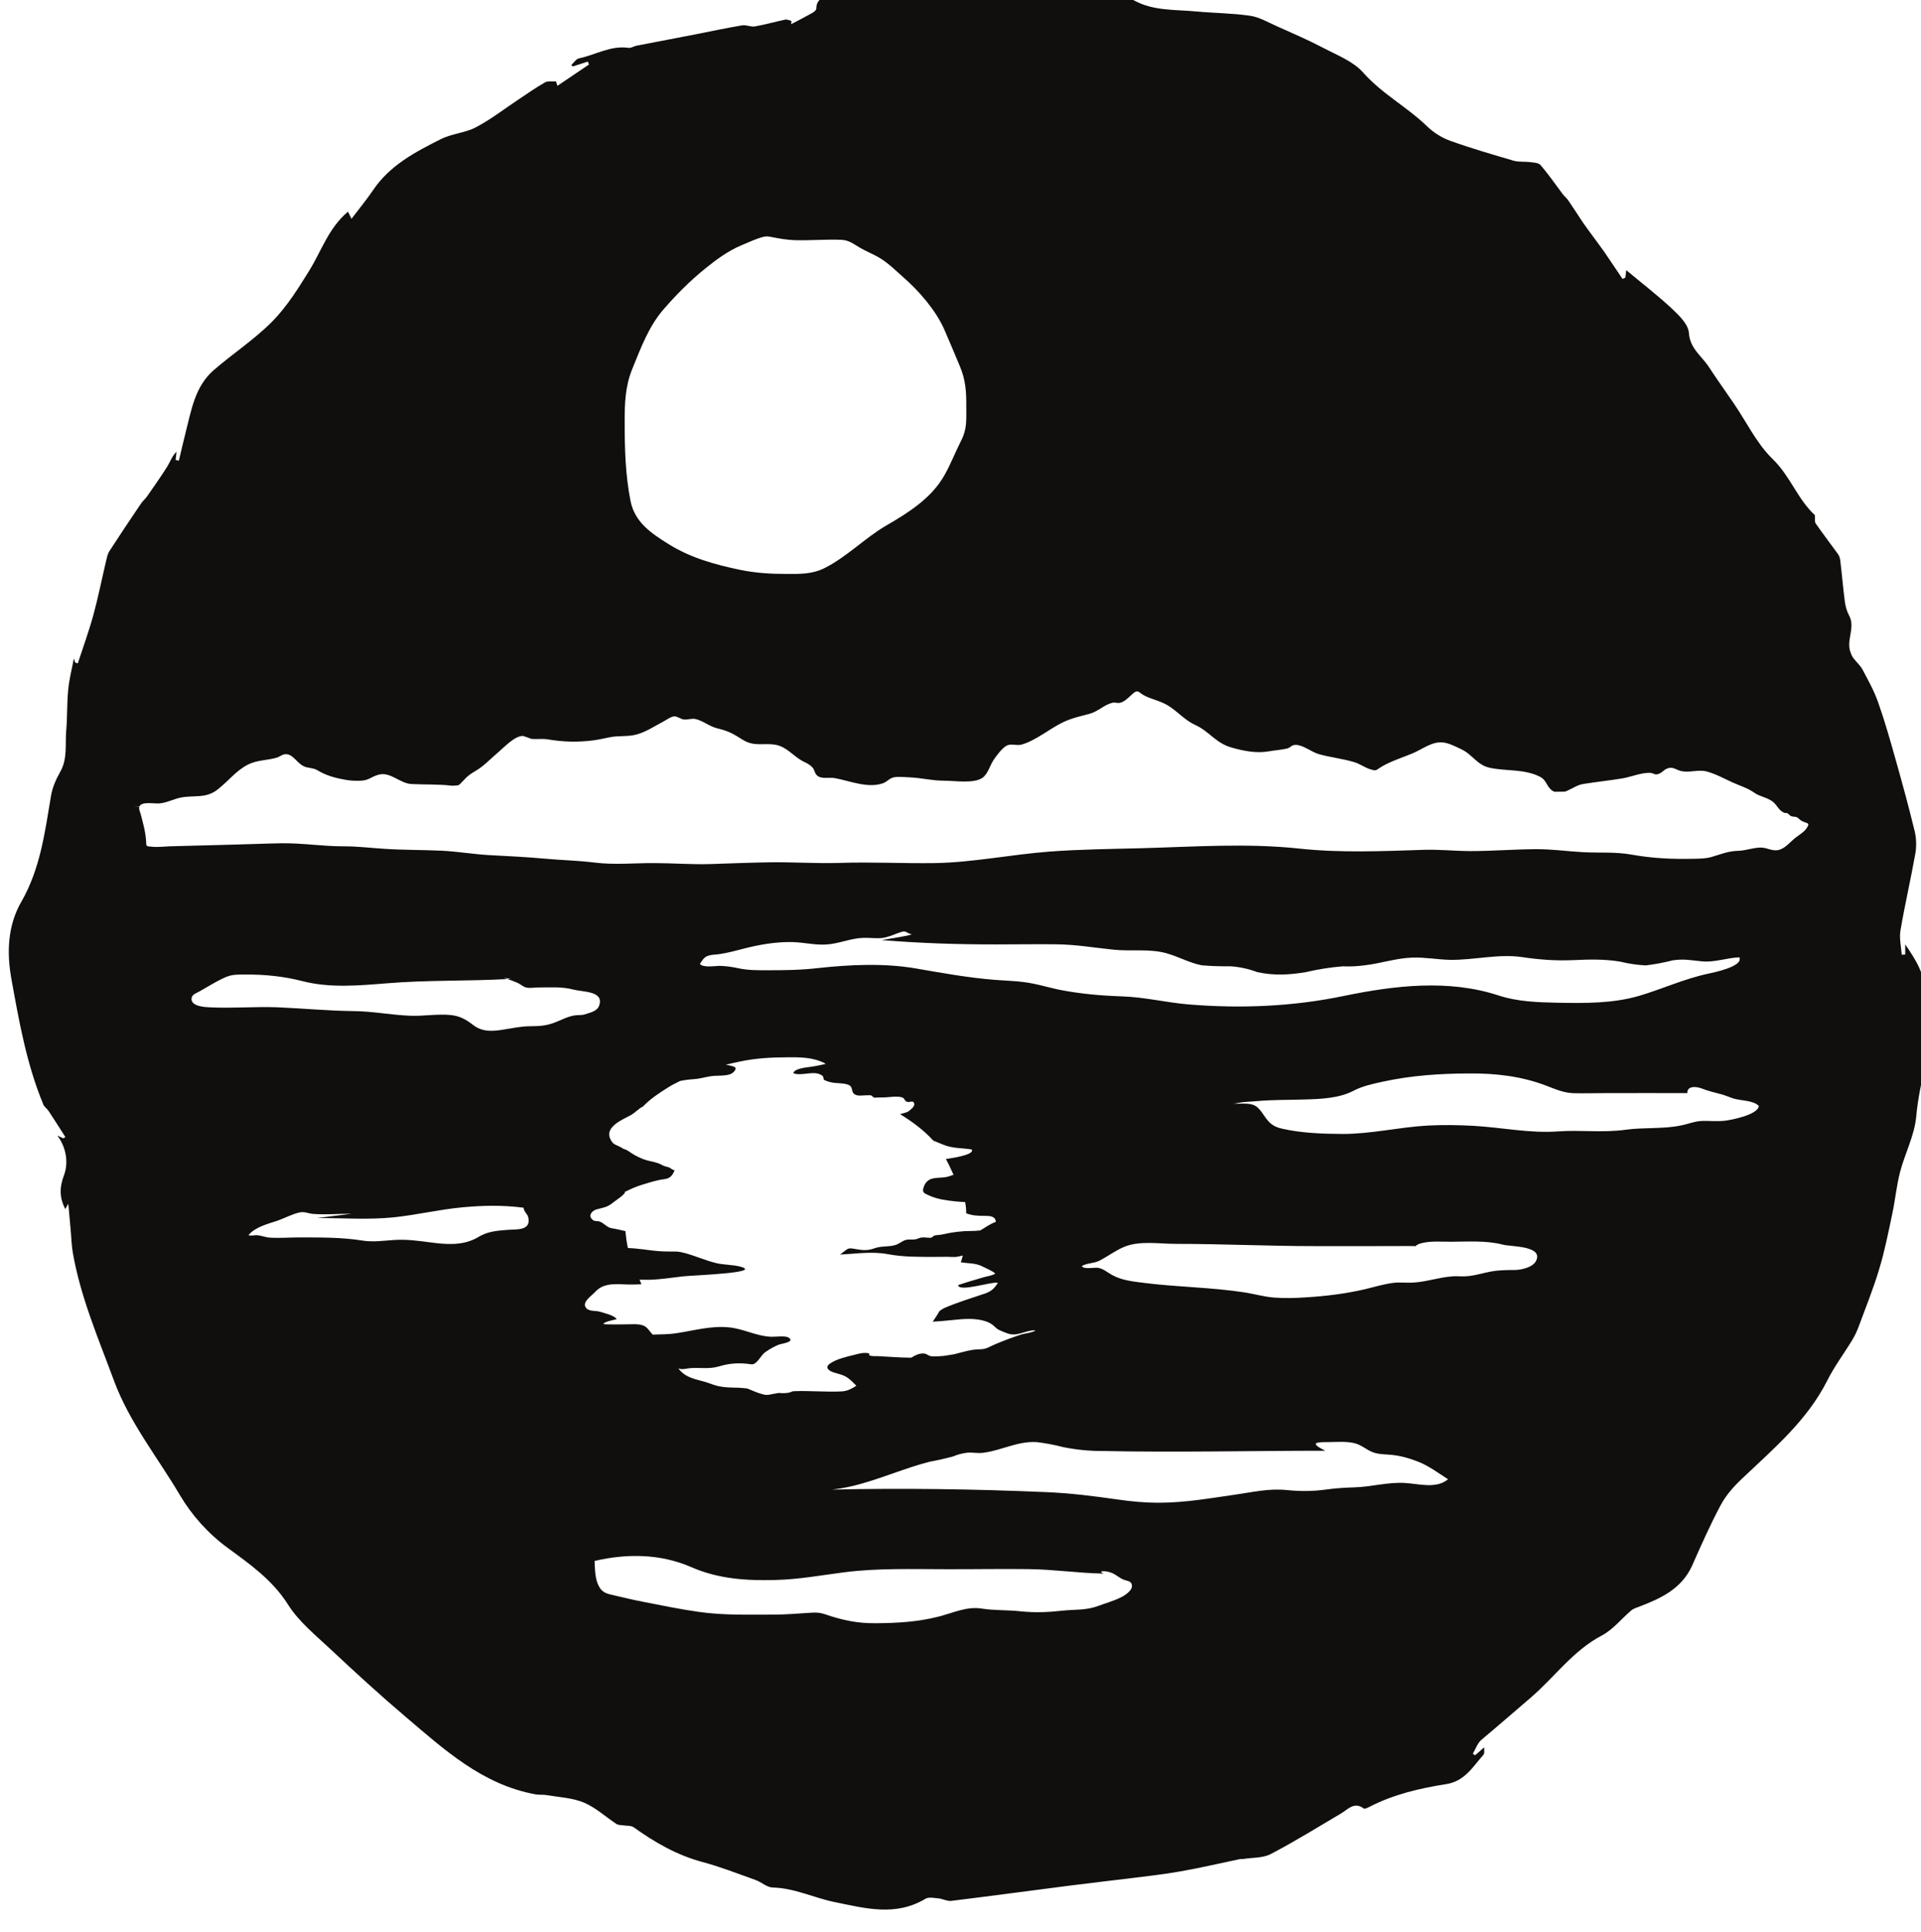 <?xml version="1.0" encoding="UTF-8" standalone="no"?>
<!-- Created with Inkscape (http://www.inkscape.org/) -->

<svg
   width="23.869"
   height="24"
   viewBox="0 0 6.315 6.35"
   version="1.1"
   id="svg5257"
   inkscape:version="1.2.1 (9c6d41e4, 2022-07-14)"
   sodipodi:docname="return-to-dim-carcosa.svg"
   xmlns:inkscape="http://www.inkscape.org/namespaces/inkscape"
   xmlns:sodipodi="http://sodipodi.sourceforge.net/DTD/sodipodi-0.dtd"
   xmlns="http://www.w3.org/2000/svg"
   xmlns:svg="http://www.w3.org/2000/svg">
  <sodipodi:namedview
     id="namedview5259"
     pagecolor="#505050"
     bordercolor="#eeeeee"
     borderopacity="1"
     inkscape:showpageshadow="0"
     inkscape:pageopacity="0"
     inkscape:pagecheckerboard="0"
     inkscape:deskcolor="#505050"
     inkscape:document-units="mm"
     showgrid="false"
     inkscape:zoom="0.7046647"
     inkscape:cx="32.639637"
     inkscape:cy="60.312372"
     inkscape:window-width="1390"
     inkscape:window-height="941"
     inkscape:window-x="0"
     inkscape:window-y="25"
     inkscape:window-maximized="0"
     inkscape:current-layer="layer1" />
  <defs
     id="defs5254">
    <clipPath
       clipPathUnits="userSpaceOnUse"
       id="clipPath495">
      <path
         d="m 150.565,385.3 h 22.058 v 22.058 h -22.058 z"
         id="path493" />
    </clipPath>
  </defs>
  <g
     inkscape:label="Layer 1"
     inkscape:groupmode="layer"
     id="layer1"
     transform="translate(-96.343,-132.747)">
    <g
       id="g489"
       transform="matrix(0.295,0,0,-0.295,51.861,252.764)">
      <g
         id="g491"
         clip-path="url(#clipPath495)">
        <g
           id="g497"
           transform="translate(170.926,397.62)">
          <path
             d="m 0,0 c -0.029,-0.052 -0.088,-0.083 -0.133,-0.119 -0.056,-0.044 -0.111,-0.115 -0.182,-0.134 -0.065,-0.017 -0.122,0.018 -0.181,0.025 -0.085,0.008 -0.183,-0.033 -0.272,-0.035 -0.119,-0.003 -0.193,-0.039 -0.303,-0.07 -0.067,-0.018 -0.127,-0.017 -0.198,-0.019 -0.237,-0.005 -0.454,0.005 -0.685,0.046 -0.192,0.034 -0.355,0.017 -0.551,0.028 -0.176,0.01 -0.348,0.035 -0.525,0.033 -0.244,-0.001 -0.489,-0.022 -0.732,-0.021 -0.171,0.001 -0.334,0.019 -0.506,0.014 -0.47,-0.015 -0.93,-0.036 -1.396,0.014 -0.577,0.062 -1.17,0.02 -1.752,0.004 -0.344,-0.009 -0.687,-0.012 -1.03,-0.038 -0.424,-0.032 -0.853,-0.121 -1.278,-0.128 -0.354,-0.005 -0.703,0.014 -1.058,0.002 -0.259,-0.008 -0.511,0.01 -0.768,0.007 -0.226,-0.003 -0.454,-0.013 -0.68,-0.02 -0.209,-0.006 -0.413,0.011 -0.622,0.011 -0.226,0.001 -0.439,-0.022 -0.663,0.006 -0.182,0.023 -0.366,0.026 -0.549,0.043 -0.21,0.019 -0.414,0.029 -0.625,0.04 -0.177,0.01 -0.349,0.04 -0.526,0.049 -0.217,0.01 -0.439,0.007 -0.656,0.022 -0.15,0.01 -0.286,0.027 -0.438,0.027 -0.235,-0.001 -0.465,0.038 -0.7,0.034 -0.175,-0.003 -0.35,-0.011 -0.525,-0.015 -0.239,-0.007 -0.478,-0.013 -0.717,-0.019 -0.059,-0.002 -0.131,-0.011 -0.189,-0.005 -0.076,0.006 -0.069,0.001 -0.072,0.061 -0.007,0.107 -0.033,0.199 -0.06,0.301 -0.006,0.023 -0.025,0.062 -0.014,0.087 -0.023,0.001 -0.046,0.002 -0.067,0.003 h 0.068 c 0.031,0.056 0.166,0.025 0.222,0.031 0.084,0.007 0.161,0.051 0.243,0.066 0.146,0.027 0.273,-0.013 0.401,0.086 0.125,0.096 0.207,0.212 0.343,0.281 0.098,0.05 0.212,0.046 0.317,0.076 0.046,0.013 0.072,0.051 0.131,0.036 0.073,-0.02 0.114,-0.123 0.208,-0.143 0.096,-0.02 0.078,-0.01 0.146,-0.049 0.093,-0.051 0.192,-0.074 0.295,-0.092 0.053,-0.009 0.105,-0.01 0.16,-0.008 0.089,0.003 0.114,0.044 0.198,0.067 0.131,0.036 0.235,-0.096 0.364,-0.104 0.151,-0.008 0.301,-0.001 0.446,-0.018 0.009,-0.001 0.014,-0.001 0.021,-0.001 0.019,0.002 0.038,0.004 0.057,0.005 0.018,0.01 0.033,0.027 0.062,0.058 0.042,0.046 0.071,0.067 0.129,0.101 0.094,0.055 0.159,0.128 0.242,0.198 0.072,0.06 0.194,0.195 0.288,0.193 0.002,0 0.102,-0.034 0.086,-0.032 0.061,-0.008 0.125,0.004 0.187,-0.006 0.175,-0.029 0.327,-0.034 0.508,-0.012 0.07,0.009 0.139,0.027 0.209,0.039 0.079,0.012 0.163,0.005 0.241,0.019 0.121,0.022 0.231,0.099 0.338,0.155 0.034,0.018 0.081,0.054 0.12,0.055 0.03,0 0.07,-0.03 0.103,-0.035 0.041,-0.005 0.091,0.015 0.131,0.005 0.084,-0.019 0.154,-0.082 0.241,-0.103 0.129,-0.032 0.172,-0.057 0.28,-0.125 0.132,-0.084 0.231,-0.036 0.367,-0.058 0.125,-0.02 0.2,-0.126 0.304,-0.182 0.048,-0.025 0.075,-0.033 0.112,-0.073 0.028,-0.03 0.02,-0.07 0.061,-0.096 0.049,-0.032 0.129,-0.011 0.186,-0.021 0.167,-0.03 0.365,-0.117 0.536,-0.058 0.052,0.018 0.071,0.056 0.124,0.067 0.051,0.01 0.129,0.001 0.181,-0.001 0.127,-0.006 0.245,-0.037 0.377,-0.037 0.113,0.001 0.331,-0.036 0.428,0.032 0.064,0.045 0.084,0.143 0.129,0.206 0.031,0.044 0.097,0.137 0.151,0.157 0.045,0.018 0.105,-0.006 0.154,0.007 0.159,0.043 0.318,0.18 0.468,0.251 0.096,0.045 0.189,0.065 0.29,0.092 0.096,0.025 0.164,0.101 0.255,0.123 0.029,0.008 0.059,-0.008 0.091,0.001 0.046,0.013 0.083,0.051 0.118,0.083 0.087,0.082 0.073,0.03 0.166,-0.012 0.093,-0.042 0.181,-0.056 0.272,-0.119 0.094,-0.065 0.176,-0.155 0.282,-0.202 0.148,-0.067 0.227,-0.201 0.399,-0.249 0.133,-0.038 0.275,-0.067 0.414,-0.043 0.064,0.011 0.142,0.017 0.203,0.031 0.048,0.011 0.048,0.044 0.106,0.041 0.08,-0.004 0.17,-0.079 0.248,-0.102 0.13,-0.037 0.268,-0.051 0.397,-0.09 0.063,-0.018 0.123,-0.064 0.184,-0.081 0.07,-0.02 0.053,-0.01 0.124,0.032 0.105,0.061 0.23,0.1 0.343,0.147 0.111,0.047 0.215,0.132 0.333,0.122 C -3.995,0.939 -3.92,0.899 -3.856,0.869 -3.729,0.81 -3.679,0.69 -3.533,0.661 -3.35,0.623 -3.155,0.65 -2.982,0.564 -2.9,0.523 -2.911,0.458 -2.841,0.407 c 0.008,-0.006 0.016,-0.008 0.024,-0.012 0.039,0.001 0.078,0 0.116,0.001 0.011,0.004 0.022,0.008 0.032,0.013 0.064,0.028 0.106,0.062 0.175,0.073 0.143,0.023 0.29,0.038 0.435,0.062 0.1,0.017 0.215,0.068 0.317,0.061 0.019,-0.002 0.041,-0.018 0.059,-0.017 0.059,0.004 0.077,0.052 0.131,0.069 0.058,0.019 0.093,-0.02 0.149,-0.032 0.091,-0.02 0.19,0.02 0.282,-0.004 0.096,-0.025 0.196,-0.08 0.286,-0.121 0.072,-0.033 0.152,-0.057 0.219,-0.099 0.025,-0.015 0.046,-0.032 0.073,-0.043 0.074,-0.033 0.146,-0.044 0.198,-0.114 0.031,-0.042 0.052,-0.072 0.1,-0.087 0.008,0.003 0.017,0.002 0.025,-0.002 0.012,-0.01 0.024,-0.02 0.036,-0.03 0.045,-0.017 0.057,0.003 0.093,-0.033 0.023,-0.022 0.043,-0.03 0.07,-0.039 C 0.015,0.04 0.022,0.038 0,0 m -0.922,-3.271 c -0.082,-0.009 -0.164,0 -0.246,-0.002 -0.085,-0.002 -0.159,-0.035 -0.242,-0.051 -0.201,-0.041 -0.409,-0.019 -0.613,-0.047 -0.256,-0.036 -0.502,0 -0.758,-0.019 -0.312,-0.022 -0.621,0.044 -0.932,0.062 -0.173,0.01 -0.349,0.012 -0.523,0.003 -0.317,-0.018 -0.625,-0.094 -0.943,-0.093 -0.224,0.001 -0.456,0.009 -0.675,0.059 -0.101,0.023 -0.144,0.064 -0.2,0.147 -0.068,0.101 -0.101,0.133 -0.231,0.132 -0.045,0 -0.092,-10e-4 -0.137,-0.003 0.031,-0.002 0.057,0.007 0.087,0.012 0.064,0.011 0.129,0.012 0.193,0.018 0.183,0.017 0.361,0.013 0.545,0.019 0.172,0.005 0.379,0.013 0.536,0.095 0.103,0.054 0.208,0.076 0.324,0.102 0.325,0.071 0.643,0.092 0.975,0.093 0.291,0.002 0.579,-0.031 0.853,-0.136 0.103,-0.039 0.192,-0.08 0.305,-0.084 0.123,-0.003 0.246,10e-4 0.369,10e-4 0.299,10e-4 0.599,0 0.899,0 -0.005,0.073 0.081,0.083 0.167,0.049 0.069,-0.027 0.136,-0.042 0.208,-0.061 0.046,-0.012 0.089,-0.032 0.135,-0.047 0.082,-0.027 0.224,-0.019 0.286,-0.084 -0.006,-0.1 -0.319,-0.159 -0.382,-0.165 m -2.101,-1.563 c -0.038,-0.074 -0.17,-0.1 -0.241,-0.1 -0.109,0 -0.201,-0.002 -0.309,-0.027 -0.094,-0.022 -0.176,-0.045 -0.271,-0.044 -0.039,0 -0.075,0.004 -0.113,0 -0.15,-0.011 -0.293,-0.063 -0.445,-0.07 -0.069,-0.003 -0.139,0.006 -0.207,-0.002 -0.108,-0.013 -0.213,-0.046 -0.319,-0.071 -0.219,-0.051 -0.436,-0.077 -0.66,-0.091 -0.118,-0.008 -0.239,-0.011 -0.357,-0.002 -0.109,0.009 -0.216,0.04 -0.324,0.057 -0.373,0.058 -0.753,0.059 -1.127,0.107 -0.119,0.015 -0.244,0.028 -0.35,0.087 -0.052,0.028 -0.095,0.069 -0.156,0.08 -0.039,0.007 -0.163,-0.021 -0.182,0.02 0.058,0.035 0.134,0.028 0.194,0.059 0.093,0.047 0.171,0.108 0.269,0.151 0.176,0.078 0.402,0.036 0.593,0.037 0.515,0 1.028,-0.025 1.543,-0.025 0.362,0 0.723,-10e-4 1.085,0.001 0.013,0 0.024,-0.002 0.036,-0.002 0.006,0.013 0.04,0.029 0.074,0.036 0.104,0.024 0.213,0.013 0.32,0.014 0.195,0 0.392,0.016 0.58,-0.033 0.086,-0.023 0.455,-0.01 0.367,-0.182 m -1.463,-2.473 c -0.19,0.011 -0.372,-0.044 -0.561,-0.049 -0.109,-0.003 -0.213,-0.01 -0.32,-0.025 -0.15,-0.02 -0.285,-0.02 -0.434,-0.005 -0.203,0.02 -0.38,-0.024 -0.579,-0.052 -0.271,-0.039 -0.548,-0.087 -0.821,-0.089 -0.161,-0.002 -0.334,0.013 -0.493,0.037 -0.265,0.038 -0.523,0.07 -0.792,0.081 -0.792,0.034 -1.588,0.046 -2.38,0.028 0.116,0.014 0.224,0.036 0.337,0.069 0.252,0.072 0.497,0.177 0.75,0.242 0.086,0.015 0.171,0.035 0.256,0.057 0.054,0.023 0.11,0.038 0.169,0.044 0.057,0.003 0.11,-0.009 0.169,-0.002 0.207,0.026 0.385,0.133 0.601,0.119 0.098,-0.012 0.194,-0.03 0.289,-0.055 0.148,-0.03 0.297,-0.045 0.449,-0.044 0.824,-0.017 1.652,0.003 2.476,0.003 -0.197,0.096 -0.083,0.096 0.032,0.096 0.098,0.001 0.201,0.011 0.297,-0.013 0.079,-0.021 0.132,-0.076 0.206,-0.102 0.061,-0.022 0.139,-0.021 0.203,-0.027 0.098,-0.01 0.192,-0.036 0.283,-0.071 0.128,-0.048 0.232,-0.128 0.346,-0.201 -0.133,-0.111 -0.33,-0.049 -0.483,-0.041 M -7.651,-8.583 C -7.73,-8.622 -7.82,-8.647 -7.903,-8.678 -8.038,-8.728 -8.162,-8.715 -8.301,-8.73 -8.46,-8.748 -8.609,-8.754 -8.768,-8.737 c -0.145,0.016 -0.292,0.008 -0.437,0.031 -0.168,0.025 -0.321,-0.052 -0.482,-0.092 -0.233,-0.058 -0.451,-0.07 -0.689,-0.072 -0.206,-0.003 -0.379,0.034 -0.573,0.101 -0.052,0.018 -0.099,0.02 -0.154,0.016 -0.139,-0.008 -0.273,-0.021 -0.413,-0.021 -0.277,0 -0.559,-0.009 -0.834,0.03 -0.209,0.029 -0.422,0.074 -0.629,0.114 -0.1,0.019 -0.198,0.043 -0.297,0.066 -0.087,0.021 -0.147,0.024 -0.191,0.108 -0.044,0.083 -0.042,0.188 -0.047,0.28 0.361,0.085 0.737,0.08 1.078,-0.069 0.302,-0.132 0.614,-0.152 0.939,-0.143 0.258,0.006 0.505,0.052 0.76,0.085 0.378,0.049 0.768,0.035 1.148,0.035 0.304,-10e-4 0.609,0.005 0.913,0.001 0.28,-0.003 0.554,-0.045 0.834,-0.05 -0.07,0.031 0.014,0.038 0.091,0.008 0.049,-0.019 0.087,-0.059 0.137,-0.077 0.034,-0.013 0.073,-0.011 0.086,-0.05 0.021,-0.065 -0.08,-0.126 -0.123,-0.147 m -1.371,7.277 c 0.218,0 0.437,0.004 0.655,0.001 0.217,-0.002 0.423,-0.038 0.638,-0.06 0.193,-0.02 0.398,0.013 0.586,-0.039 0.135,-0.037 0.257,-0.108 0.396,-0.135 0.107,-0.009 0.215,-0.012 0.322,-0.011 0.102,-0.007 0.201,-0.029 0.297,-0.065 0.183,-0.04 0.356,-0.031 0.54,0 0.137,0.032 0.275,0.054 0.415,0.065 0.08,-0.004 0.159,0 0.238,0.011 0.18,0.02 0.351,0.08 0.534,0.086 0.141,0.005 0.279,-0.022 0.42,-0.025 0.269,-0.004 0.54,0.07 0.807,0.03 0.195,-0.029 0.375,-0.042 0.574,-0.033 0.175,0.008 0.343,0.012 0.516,-0.017 0.094,-0.023 0.188,-0.037 0.284,-0.042 0.101,0.012 0.201,0.031 0.299,0.056 0.13,0.02 0.207,0 0.331,-0.011 0.14,-0.013 0.275,0.04 0.414,0.045 0.046,-0.103 -0.292,-0.17 -0.352,-0.183 -0.266,-0.057 -0.512,-0.172 -0.772,-0.248 -0.292,-0.084 -0.599,-0.08 -0.899,-0.075 -0.225,0.005 -0.448,0.011 -0.664,0.082 -0.555,0.182 -1.159,0.11 -1.72,-0.006 -0.571,-0.119 -1.158,-0.143 -1.738,-0.094 -0.246,0.021 -0.491,0.082 -0.737,0.089 -0.232,0.008 -0.463,0.028 -0.692,0.073 -0.099,0.02 -0.196,0.049 -0.296,0.069 -0.144,0.03 -0.293,0.031 -0.439,0.043 -0.293,0.024 -0.579,0.076 -0.868,0.126 -0.351,0.061 -0.74,0.043 -1.093,0.004 -0.19,-0.022 -0.372,-0.024 -0.563,-0.024 -0.115,0 -0.219,-10e-4 -0.331,0.024 -0.069,0.015 -0.133,0.023 -0.203,0.025 -0.033,10e-4 -0.186,-0.025 -0.217,0.022 0.015,0.022 0.035,0.057 0.057,0.073 0.043,0.033 0.118,0.028 0.169,0.037 0.087,0.014 0.173,0.036 0.259,0.059 0.177,0.046 0.363,0.078 0.547,0.074 0.142,-0.004 0.273,-0.042 0.418,-0.023 0.126,0.016 0.246,0.067 0.373,0.07 0.064,0.002 0.129,-0.007 0.193,-0.003 0.037,0.002 0.074,0.014 0.109,0.025 0.017,0.004 0.123,0.053 0.154,0.049 0.029,-0.004 0.045,-0.027 0.077,-0.029 0.002,-0.006 0.003,-0.013 -0.331,-0.067 0.435,-0.035 0.858,-0.049 1.293,-0.048 m -4.483,-3.87 c 0.101,0.112 0.259,0.08 0.392,0.08 0.042,0 0.082,0.001 0.121,0.003 -0.007,0.016 -0.014,0.034 -0.021,0.051 0.035,0 0.071,-0.001 0.105,-0.001 0.13,0.003 0.255,0.024 0.379,0.038 0.115,0.013 0.912,0.039 0.633,0.11 -0.079,0.02 -0.185,0.019 -0.259,0.037 -0.128,0.031 -0.233,0.081 -0.358,0.114 -0.071,0.018 -0.074,0.016 -0.178,0.016 -0.15,0 -0.244,0.023 -0.384,0.035 -0.018,10e-4 -0.042,0.003 -0.068,0.004 -0.013,0.062 -0.022,0.125 -0.027,0.188 -0.051,0.011 -0.102,0.025 -0.152,0.032 -0.058,0.009 -0.087,0.06 -0.139,0.076 -0.026,0.008 -0.05,-0.002 -0.072,0.016 -0.059,0.046 -0.013,0.101 0.037,0.117 0.054,0.016 0.106,0.021 0.156,0.054 0.038,0.026 0.075,0.057 0.115,0.085 0.018,0.013 0.033,0.029 0.048,0.045 0,0.004 0,0.009 0,0.013 0.007,0.003 0.013,0.005 0.019,0.008 0.058,0.029 0.106,0.05 0.167,0.069 0.088,0.026 0.162,0.053 0.253,0.064 0.068,0.009 0.089,0.039 0.116,0.1 -0.03,0.002 -0.042,0.025 -0.068,0.033 -0.03,0.009 -0.044,0.009 -0.073,0.025 -0.053,0.03 -0.109,0.037 -0.168,0.052 -0.05,0.013 -0.126,0.049 -0.169,0.078 -0.041,0.028 -0.059,0.042 -0.091,0.049 -0.015,0.01 -0.031,0.02 -0.049,0.028 -0.028,0.014 -0.057,0.02 -0.077,0.047 -0.124,0.164 0.122,0.253 0.211,0.304 0.047,0.028 0.083,0.071 0.132,0.094 0.079,0.084 0.179,0.15 0.285,0.216 0.041,0.026 0.084,0.046 0.127,0.068 0.022,0.004 0.045,0.009 0.068,0.012 0.039,0.006 0.083,0.007 0.123,0.012 0.063,0.009 0.124,0.029 0.188,0.033 0.09,0.006 0.187,-0.005 0.23,0.057 0.027,0.039 0.002,0.044 -0.058,0.06 -0.013,0.003 -0.028,0.004 -0.041,0.007 0.052,0.013 0.104,0.025 0.158,0.036 0.174,0.037 0.343,0.046 0.52,0.047 0.144,10e-4 0.285,0.003 0.418,-0.063 0.006,-0.004 0.012,-0.008 0.018,-0.011 -0.058,-0.013 -0.116,-0.025 -0.174,-0.033 -0.032,-0.005 -0.18,-0.017 -0.187,-0.071 0.103,-0.037 0.245,0.045 0.331,-0.034 0.002,-0.013 0.005,-0.025 0.008,-0.037 0.018,-0.011 0.039,-0.019 0.06,-0.024 0.069,-0.023 0.156,-0.008 0.218,-0.035 0.044,-0.019 0.031,-0.069 0.053,-0.093 0.034,-0.039 0.099,-0.022 0.151,-0.022 0.014,0 0.029,0 0.043,0 0.012,-0.009 0.024,-0.018 0.036,-0.027 0.037,0.002 0.073,0.003 0.108,0.003 0.055,0 0.161,0.022 0.213,-0.004 0.02,-0.01 0.019,-0.039 0.05,-0.046 0.029,-0.007 0.067,0.023 0.076,-0.02 0.007,-0.032 -0.042,-0.069 -0.063,-0.084 -0.02,-0.015 -0.061,-0.022 -0.095,-0.032 0.135,-0.084 0.265,-0.178 0.37,-0.295 0.037,-0.015 0.074,-0.03 0.11,-0.045 0.106,-0.044 0.208,-0.036 0.319,-0.054 0.032,-0.051 -0.153,-0.087 -0.288,-0.106 0.031,-0.057 0.058,-0.117 0.085,-0.176 -0.033,-0.012 -0.066,-0.024 -0.1,-0.028 -0.09,-0.011 -0.187,0.008 -0.229,-0.1 -0.027,-0.068 -0.003,-0.076 0.057,-0.103 0.096,-0.043 0.195,-0.055 0.298,-0.066 0.035,-0.004 0.069,-0.005 0.103,-0.007 0.009,-0.042 0.012,-0.082 0.012,-0.125 0.067,-0.026 0.128,-0.029 0.21,-0.029 0.047,0 0.119,-10e-4 0.12,-0.067 -0.061,-0.021 -0.115,-0.06 -0.172,-0.095 -0.035,-0.003 -0.068,-0.007 -0.091,-0.006 -0.115,0 -0.213,-0.012 -0.324,-0.037 -0.032,-0.008 -0.065,-0.007 -0.096,-0.014 -0.015,-0.003 -0.018,-0.018 -0.035,-0.023 -0.029,-0.007 -0.069,0.005 -0.099,0.002 -0.033,-0.002 -0.039,-0.011 -0.069,-0.019 -0.039,-0.01 -0.077,10e-4 -0.116,-0.009 -0.039,-0.01 -0.073,-0.042 -0.112,-0.055 -0.079,-0.026 -0.157,-0.009 -0.237,-0.038 -0.092,-0.033 -0.149,-0.019 -0.239,-0.004 -0.055,0.009 -0.063,-0.003 -0.109,-0.038 -0.015,-0.011 -0.026,-0.023 -0.041,-0.028 0.181,0.008 0.36,0.038 0.539,0.004 0.173,-0.032 0.342,-0.03 0.518,-0.03 0.049,0 0.097,0.001 0.146,0.001 0.028,-0.001 0.056,-0.003 0.083,-0.002 0.027,0.002 0.056,0.009 0.086,0.016 -0.007,-0.025 -0.012,-0.049 -0.022,-0.075 0.083,-0.014 0.166,-0.007 0.242,-0.047 0.042,-0.021 0.109,-0.048 0.143,-0.079 -0.035,-0.023 -0.089,-0.029 -0.127,-0.04 -0.096,-0.028 -0.192,-0.056 -0.287,-0.088 0.005,-0.084 0.382,0.044 0.442,0.025 -0.038,-0.062 -0.073,-0.094 -0.14,-0.118 -0.148,-0.051 -0.307,-0.098 -0.45,-0.16 -0.021,-0.009 -0.041,-0.022 -0.061,-0.037 -0.022,-0.04 -0.048,-0.079 -0.075,-0.118 0.038,0.003 0.074,0.006 0.099,0.007 0.131,0.009 0.281,0.038 0.413,0.016 0.052,-0.008 0.112,-0.025 0.154,-0.057 0.026,-0.02 0.043,-0.044 0.073,-0.058 0.03,-0.014 0.085,-0.037 0.113,-0.044 0.102,-0.028 0.195,0.047 0.295,0.039 -0.041,-0.028 -0.125,-0.033 -0.168,-0.048 -0.093,-0.031 -0.187,-0.066 -0.277,-0.104 -0.084,-0.035 -0.1,-0.058 -0.185,-0.059 -0.097,-0.001 -0.187,-0.033 -0.28,-0.055 -0.029,-0.005 -0.057,-0.01 -0.086,-0.014 -0.017,-0.002 -0.033,-0.006 -0.05,-0.006 -0.038,-0.001 -0.09,-0.009 -0.127,0 -0.022,0.005 -0.041,0.023 -0.061,0.027 -0.053,0.009 -0.104,-0.015 -0.152,-0.045 -0.006,0 -0.013,0 -0.019,0 -0.119,10e-4 -0.237,0.012 -0.356,0.017 -0.031,0.001 -0.063,-0.003 -0.093,0.009 0,0.007 -0.001,0.015 -0.001,0.022 -0.065,0.013 -0.107,-0.002 -0.16,-0.015 -0.083,-0.02 -0.207,-0.048 -0.279,-0.1 -0.068,-0.05 0.007,-0.087 0.052,-0.1 0.054,-0.017 0.102,-0.024 0.151,-0.06 0.034,-0.024 0.063,-0.056 0.093,-0.086 -0.053,-0.032 -0.098,-0.06 -0.168,-0.063 -0.172,-0.008 -0.345,0.009 -0.517,0.003 -0.009,0 -0.018,-0.002 -0.027,-0.002 -0.04,-0.022 -0.1,-0.023 -0.152,-0.018 -0.027,-0.005 -0.054,-0.009 -0.081,-0.014 -0.033,-0.007 -0.052,-0.012 -0.085,-0.004 -0.061,0.014 -0.125,0.042 -0.186,0.068 -0.046,0.005 -0.091,0.009 -0.136,0.009 -0.098,0.002 -0.18,0.007 -0.273,0.044 -0.121,0.047 -0.25,0.047 -0.342,0.15 -0.006,0.007 -0.01,0.014 -0.016,0.021 0.045,-0.019 0.087,0 0.138,0.003 0.107,0.007 0.204,-0.013 0.311,0.018 0.108,0.032 0.197,0.041 0.309,0.031 0.021,-0.001 0.056,-0.011 0.076,-0.005 0.051,0.015 0.087,0.1 0.133,0.133 0.045,0.032 0.101,0.064 0.151,0.084 0.031,0.012 0.19,0.03 0.108,0.08 -0.037,0.022 -0.149,0.006 -0.194,0.008 -0.165,0.007 -0.308,0.09 -0.47,0.105 -0.2,0.019 -0.379,-0.034 -0.576,-0.064 -0.09,-0.015 -0.182,-0.014 -0.273,-0.017 -0.015,0.018 -0.03,0.034 -0.044,0.053 -0.021,0.027 -0.039,0.042 -0.072,0.052 -0.044,0.014 -0.098,0.011 -0.143,0.01 -0.022,-0.001 -0.294,-0.005 -0.29,0.004 0.013,0.027 0.117,0.044 0.148,0.053 -0.025,0.043 -0.144,0.07 -0.191,0.084 -0.044,0.013 -0.113,0 -0.148,0.039 -0.057,0.065 0.06,0.137 0.102,0.183 m -0.222,3.08 c -0.081,-0.009 -0.162,-0.055 -0.237,-0.083 -0.103,-0.037 -0.167,-0.037 -0.274,-0.039 -0.097,-10e-4 -0.189,-0.021 -0.284,-0.036 -0.127,-0.021 -0.241,-0.031 -0.347,0.051 -0.08,0.062 -0.149,0.1 -0.249,0.11 -0.144,0.015 -0.303,-0.014 -0.448,-0.008 -0.214,0.008 -0.426,0.051 -0.64,0.052 -0.28,0.003 -0.556,0.03 -0.836,0.042 -0.255,0.01 -0.511,-0.013 -0.765,0 -0.038,0.002 -0.213,0.007 -0.198,0.103 0.006,0.041 0.051,0.054 0.082,0.071 0.09,0.05 0.177,0.106 0.27,0.15 0.095,0.046 0.15,0.04 0.249,0.041 0.213,0.002 0.427,-0.02 0.633,-0.073 0.311,-0.08 0.632,-0.049 0.949,-0.024 0.445,0.037 0.891,0.022 1.337,0.047 -0.054,0.017 -0.061,0.017 0.04,0.002 -0.013,-0.001 -0.027,-0.001 -0.04,-0.002 0.027,-0.009 0.065,-0.022 0.109,-0.041 0.029,-0.012 0.058,-0.038 0.086,-0.049 0.04,-0.016 0.095,-0.005 0.136,-0.004 0.136,0 0.274,0.012 0.406,-0.024 0.101,-0.027 0.342,-0.013 0.285,-0.177 -0.022,-0.064 -0.097,-0.078 -0.155,-0.097 -0.038,-0.013 -0.072,-0.008 -0.109,-0.012 m -0.757,-2.391 c -0.1,-0.008 -0.194,-0.014 -0.285,-0.058 -0.028,-0.013 -0.054,-0.031 -0.082,-0.044 -0.157,-0.075 -0.33,-0.059 -0.497,-0.037 -0.135,0.018 -0.268,0.036 -0.405,0.026 -0.119,-0.008 -0.231,-0.025 -0.349,-0.006 -0.234,0.037 -0.459,0.034 -0.696,0.035 -0.113,0 -0.229,-0.01 -0.341,-0.002 -0.048,0.004 -0.092,0.024 -0.14,0.027 -0.03,0.001 -0.064,-0.011 -0.092,0 0.075,0.093 0.219,0.126 0.325,0.162 0.079,0.028 0.165,0.075 0.248,0.092 0.053,0.01 0.091,-0.012 0.145,-0.017 0.141,-0.011 0.29,0.002 0.432,0.002 l -0.384,-0.048 c 0.282,0 0.573,-0.021 0.855,0.008 0.255,0.027 0.505,0.087 0.76,0.111 0.236,0.022 0.45,0.026 0.684,-0.004 0.006,-0.051 0.045,-0.065 0.054,-0.114 0.029,-0.146 -0.139,-0.125 -0.232,-0.133 m 1.391,9.596 c 0.093,0.228 0.18,0.466 0.343,0.656 0.146,0.169 0.297,0.321 0.469,0.46 0.122,0.099 0.261,0.201 0.406,0.26 0.078,0.032 0.166,0.076 0.248,0.094 0.033,0.008 0.052,0.003 0.085,-0.003 0.086,-0.017 0.171,-0.032 0.26,-0.035 0.172,-0.005 0.345,0.011 0.517,0.004 0.088,-0.004 0.135,-0.046 0.208,-0.088 0.075,-0.044 0.158,-0.075 0.231,-0.121 0.091,-0.056 0.169,-0.135 0.249,-0.205 0.177,-0.155 0.362,-0.366 0.458,-0.581 0.059,-0.134 0.116,-0.273 0.173,-0.408 0.068,-0.159 0.075,-0.289 0.074,-0.463 0,-0.144 0.009,-0.244 -0.059,-0.375 -0.064,-0.126 -0.115,-0.26 -0.185,-0.383 -0.143,-0.254 -0.401,-0.417 -0.645,-0.558 -0.243,-0.141 -0.44,-0.351 -0.695,-0.478 -0.133,-0.066 -0.274,-0.064 -0.418,-0.063 -0.177,0 -0.346,0.01 -0.52,0.046 -0.281,0.059 -0.55,0.133 -0.795,0.286 -0.196,0.122 -0.378,0.244 -0.425,0.483 -0.057,0.289 -0.065,0.581 -0.065,0.876 0,0.21 0.005,0.398 0.086,0.596 M 1.376,-2.358 c -0.035,0.169 -0.112,0.317 -0.08,0.511 0.032,0.19 -0.09,0.374 -0.204,0.541 V -1.419 C 1.079,-1.42 1.066,-1.42 1.053,-1.421 c -0.006,0.09 -0.029,0.184 -0.014,0.271 0.049,0.287 0.115,0.571 0.166,0.857 0.014,0.081 0.011,0.17 -0.008,0.25 C 1.133,0.22 1.062,0.482 0.988,0.743 0.927,0.96 0.866,1.177 0.791,1.389 0.747,1.516 0.68,1.635 0.617,1.755 0.591,1.803 0.546,1.841 0.513,1.886 0.498,1.906 0.489,1.929 0.481,1.953 0.432,2.087 0.541,2.226 0.465,2.362 0.44,2.408 0.426,2.463 0.419,2.515 0.399,2.665 0.387,2.816 0.369,2.966 0.366,2.992 0.359,3.02 0.345,3.04 0.262,3.155 0.176,3.267 0.095,3.383 0.08,3.404 0.088,3.439 0.085,3.478 c -0.188,0.169 -0.273,0.433 -0.47,0.624 -0.177,0.171 -0.29,0.41 -0.432,0.618 -0.093,0.137 -0.191,0.272 -0.281,0.411 -0.08,0.121 -0.209,0.202 -0.221,0.378 -0.007,0.095 -0.11,0.195 -0.19,0.27 C -1.671,5.93 -1.847,6.065 -2.017,6.207 -2.02,6.181 -2.023,6.152 -2.027,6.123 -2.037,6.118 -2.048,6.114 -2.058,6.109 -2.126,6.209 -2.192,6.309 -2.26,6.408 -2.305,6.472 -2.352,6.534 -2.398,6.597 -2.432,6.644 -2.467,6.69 -2.5,6.738 -2.554,6.819 -2.606,6.901 -2.661,6.981 -2.68,7.009 -2.707,7.031 -2.727,7.057 -2.808,7.165 -2.884,7.276 -2.972,7.378 -2.994,7.404 -3.049,7.406 -3.09,7.411 -3.15,7.419 -3.214,7.41 -3.27,7.426 c -0.238,0.07 -0.477,0.139 -0.71,0.223 -0.095,0.034 -0.188,0.094 -0.26,0.164 -0.222,0.214 -0.499,0.359 -0.708,0.595 -0.11,0.125 -0.288,0.193 -0.442,0.274 -0.172,0.09 -0.35,0.167 -0.527,0.246 -0.096,0.043 -0.193,0.1 -0.294,0.114 -0.2,0.029 -0.403,0.029 -0.603,0.048 -0.232,0.022 -0.472,0.004 -0.687,0.122 -0.23,0.127 -0.481,0.103 -0.728,0.107 -0.018,0 -0.04,-0.003 -0.052,-0.014 C -8.392,9.201 -8.518,9.245 -8.64,9.268 -8.659,9.271 -8.669,9.317 -8.69,9.354 -8.746,9.362 -8.818,9.379 -8.891,9.381 -9.045,9.383 -9.2,9.377 -9.354,9.375 -9.515,9.372 -9.676,9.359 -9.835,9.372 c -0.15,0.012 -0.298,0.051 -0.447,0.079 -0.002,0 -0.004,0.008 -0.006,0.009 -0.061,0.005 -0.128,0.03 -0.181,0.012 -0.139,-0.047 -0.278,-0.102 -0.404,-0.176 -0.066,-0.038 -0.172,-0.059 -0.17,-0.175 0,-0.016 -0.027,-0.038 -0.047,-0.049 -0.076,-0.043 -0.155,-0.083 -0.233,-0.124 0.001,0.013 0.001,0.025 0.002,0.037 -0.023,0.005 -0.047,0.018 -0.067,0.014 -0.113,-0.024 -0.225,-0.056 -0.339,-0.076 -0.045,-0.008 -0.096,0.019 -0.142,0.012 -0.177,-0.03 -0.353,-0.067 -0.529,-0.102 -0.216,-0.042 -0.433,-0.083 -0.649,-0.125 -0.03,-0.006 -0.061,-0.028 -0.089,-0.024 -0.199,0.029 -0.368,-0.079 -0.552,-0.117 -0.032,-0.007 -0.058,-0.049 -0.086,-0.075 0.005,-0.005 0.011,-0.01 0.017,-0.015 l 0.168,0.054 c 0.004,-0.011 0.008,-0.022 0.012,-0.033 -0.117,-0.079 -0.234,-0.158 -0.351,-0.237 -0.005,0.016 -0.011,0.033 -0.016,0.049 -0.042,-0.003 -0.09,0.007 -0.123,-0.011 -0.101,-0.057 -0.196,-0.125 -0.293,-0.189 -0.158,-0.105 -0.308,-0.222 -0.475,-0.31 -0.119,-0.064 -0.268,-0.071 -0.39,-0.132 -0.287,-0.144 -0.573,-0.293 -0.76,-0.573 -0.069,-0.102 -0.148,-0.197 -0.238,-0.316 -0.021,0.042 -0.032,0.064 -0.039,0.08 -0.217,-0.183 -0.296,-0.438 -0.431,-0.656 -0.123,-0.199 -0.25,-0.402 -0.412,-0.567 -0.198,-0.2 -0.438,-0.357 -0.652,-0.542 -0.212,-0.183 -0.251,-0.45 -0.316,-0.702 -0.026,-0.102 -0.049,-0.205 -0.074,-0.308 -0.012,0.003 -0.024,0.005 -0.036,0.008 0.003,0.031 0.007,0.061 0.01,0.092 -0.051,-0.05 -0.07,-0.112 -0.103,-0.165 -0.071,-0.113 -0.148,-0.222 -0.224,-0.331 -0.019,-0.029 -0.048,-0.051 -0.067,-0.079 -0.12,-0.177 -0.238,-0.354 -0.354,-0.533 -0.02,-0.031 -0.028,-0.072 -0.037,-0.109 -0.047,-0.2 -0.087,-0.402 -0.141,-0.6 -0.05,-0.183 -0.115,-0.361 -0.174,-0.541 l -0.029,0.008 c -0.005,0.018 -0.011,0.036 -0.015,0.046 -0.021,-0.113 -0.052,-0.229 -0.063,-0.347 -0.015,-0.15 -0.009,-0.303 -0.022,-0.453 -0.014,-0.155 0.017,-0.316 -0.067,-0.463 -0.047,-0.083 -0.088,-0.176 -0.103,-0.269 -0.068,-0.405 -0.119,-0.81 -0.33,-1.178 -0.153,-0.264 -0.164,-0.565 -0.112,-0.856 0.086,-0.477 0.17,-0.956 0.358,-1.407 0.012,-0.026 0.041,-0.044 0.058,-0.07 0.063,-0.095 0.124,-0.192 0.186,-0.289 -0.007,-0.005 -0.014,-0.01 -0.021,-0.015 -0.023,0.01 -0.046,0.02 -0.068,0.031 0.104,-0.138 0.123,-0.31 0.075,-0.439 -0.055,-0.145 -0.05,-0.256 0.013,-0.381 0.006,0.011 0.013,0.022 0.034,0.06 0.01,-0.11 0.018,-0.194 0.025,-0.277 0.009,-0.089 0.01,-0.179 0.025,-0.267 0.086,-0.495 0.284,-0.954 0.457,-1.422 0.173,-0.47 0.487,-0.857 0.737,-1.281 0.132,-0.223 0.313,-0.427 0.533,-0.588 0.247,-0.181 0.497,-0.356 0.67,-0.629 0.121,-0.193 0.311,-0.345 0.48,-0.504 0.27,-0.253 0.542,-0.502 0.823,-0.741 0.437,-0.371 0.863,-0.764 1.458,-0.872 0.04,-0.007 0.082,-0.001 0.122,-0.008 0.14,-0.024 0.288,-0.03 0.417,-0.084 0.13,-0.055 0.241,-0.158 0.362,-0.238 0.02,-0.013 0.05,-0.011 0.075,-0.015 0.04,-0.007 0.088,-10e-4 0.117,-0.022 0.235,-0.168 0.481,-0.31 0.764,-0.386 0.202,-0.054 0.397,-0.131 0.594,-0.201 0.066,-0.024 0.126,-0.082 0.19,-0.084 0.243,-0.005 0.459,-0.115 0.691,-0.162 0.342,-0.07 0.68,-0.163 1.013,0.037 0.036,0.021 0.095,0.009 0.143,0.004 0.048,-0.004 0.097,-0.033 0.142,-0.028 0.449,0.055 0.896,0.116 1.344,0.173 0.226,0.029 0.452,0.054 0.677,0.082 0.179,0.023 0.358,0.042 0.535,0.074 0.223,0.039 0.443,0.091 0.664,0.137 0.012,0.002 0.024,-0.001 0.035,10e-4 0.104,0.017 0.221,0.009 0.309,0.056 0.266,0.139 0.522,0.298 0.781,0.451 0.079,0.046 0.146,0.136 0.255,0.055 0.01,-0.008 0.044,0.01 0.064,0.02 0.268,0.138 0.559,0.206 0.853,0.252 0.208,0.032 0.298,0.195 0.417,0.329 0.012,0.014 0.005,0.043 0.008,0.082 -0.042,-0.037 -0.072,-0.063 -0.102,-0.089 -0.008,0.005 -0.017,0.011 -0.026,0.016 0.031,0.053 0.052,0.119 0.096,0.156 0.184,0.154 0.364,0.311 0.545,0.466 0.268,0.229 0.475,0.528 0.798,0.697 0.123,0.065 0.217,0.185 0.326,0.278 0.022,0.019 0.052,0.029 0.08,0.039 0.247,0.094 0.483,0.2 0.601,0.465 0.1,0.227 0.201,0.454 0.318,0.673 0.057,0.106 0.142,0.203 0.23,0.286 0.354,0.337 0.731,0.651 0.957,1.101 0.078,0.155 0.184,0.296 0.275,0.446 0.028,0.046 0.052,0.095 0.071,0.145 0.079,0.215 0.166,0.428 0.231,0.646 0.062,0.203 0.103,0.413 0.147,0.621 0.033,0.154 0.047,0.313 0.087,0.466 0.054,0.205 0.159,0.404 0.179,0.611 0.019,0.213 0.064,0.415 0.112,0.62 0.02,0.084 0.066,0.174 0.05,0.251"
             style="fill:#110f0d;fill-opacity:1;fill-rule:nonzero;stroke:none"
             id="path499" />
        </g>
      </g>
    </g>
  </g>
</svg>
